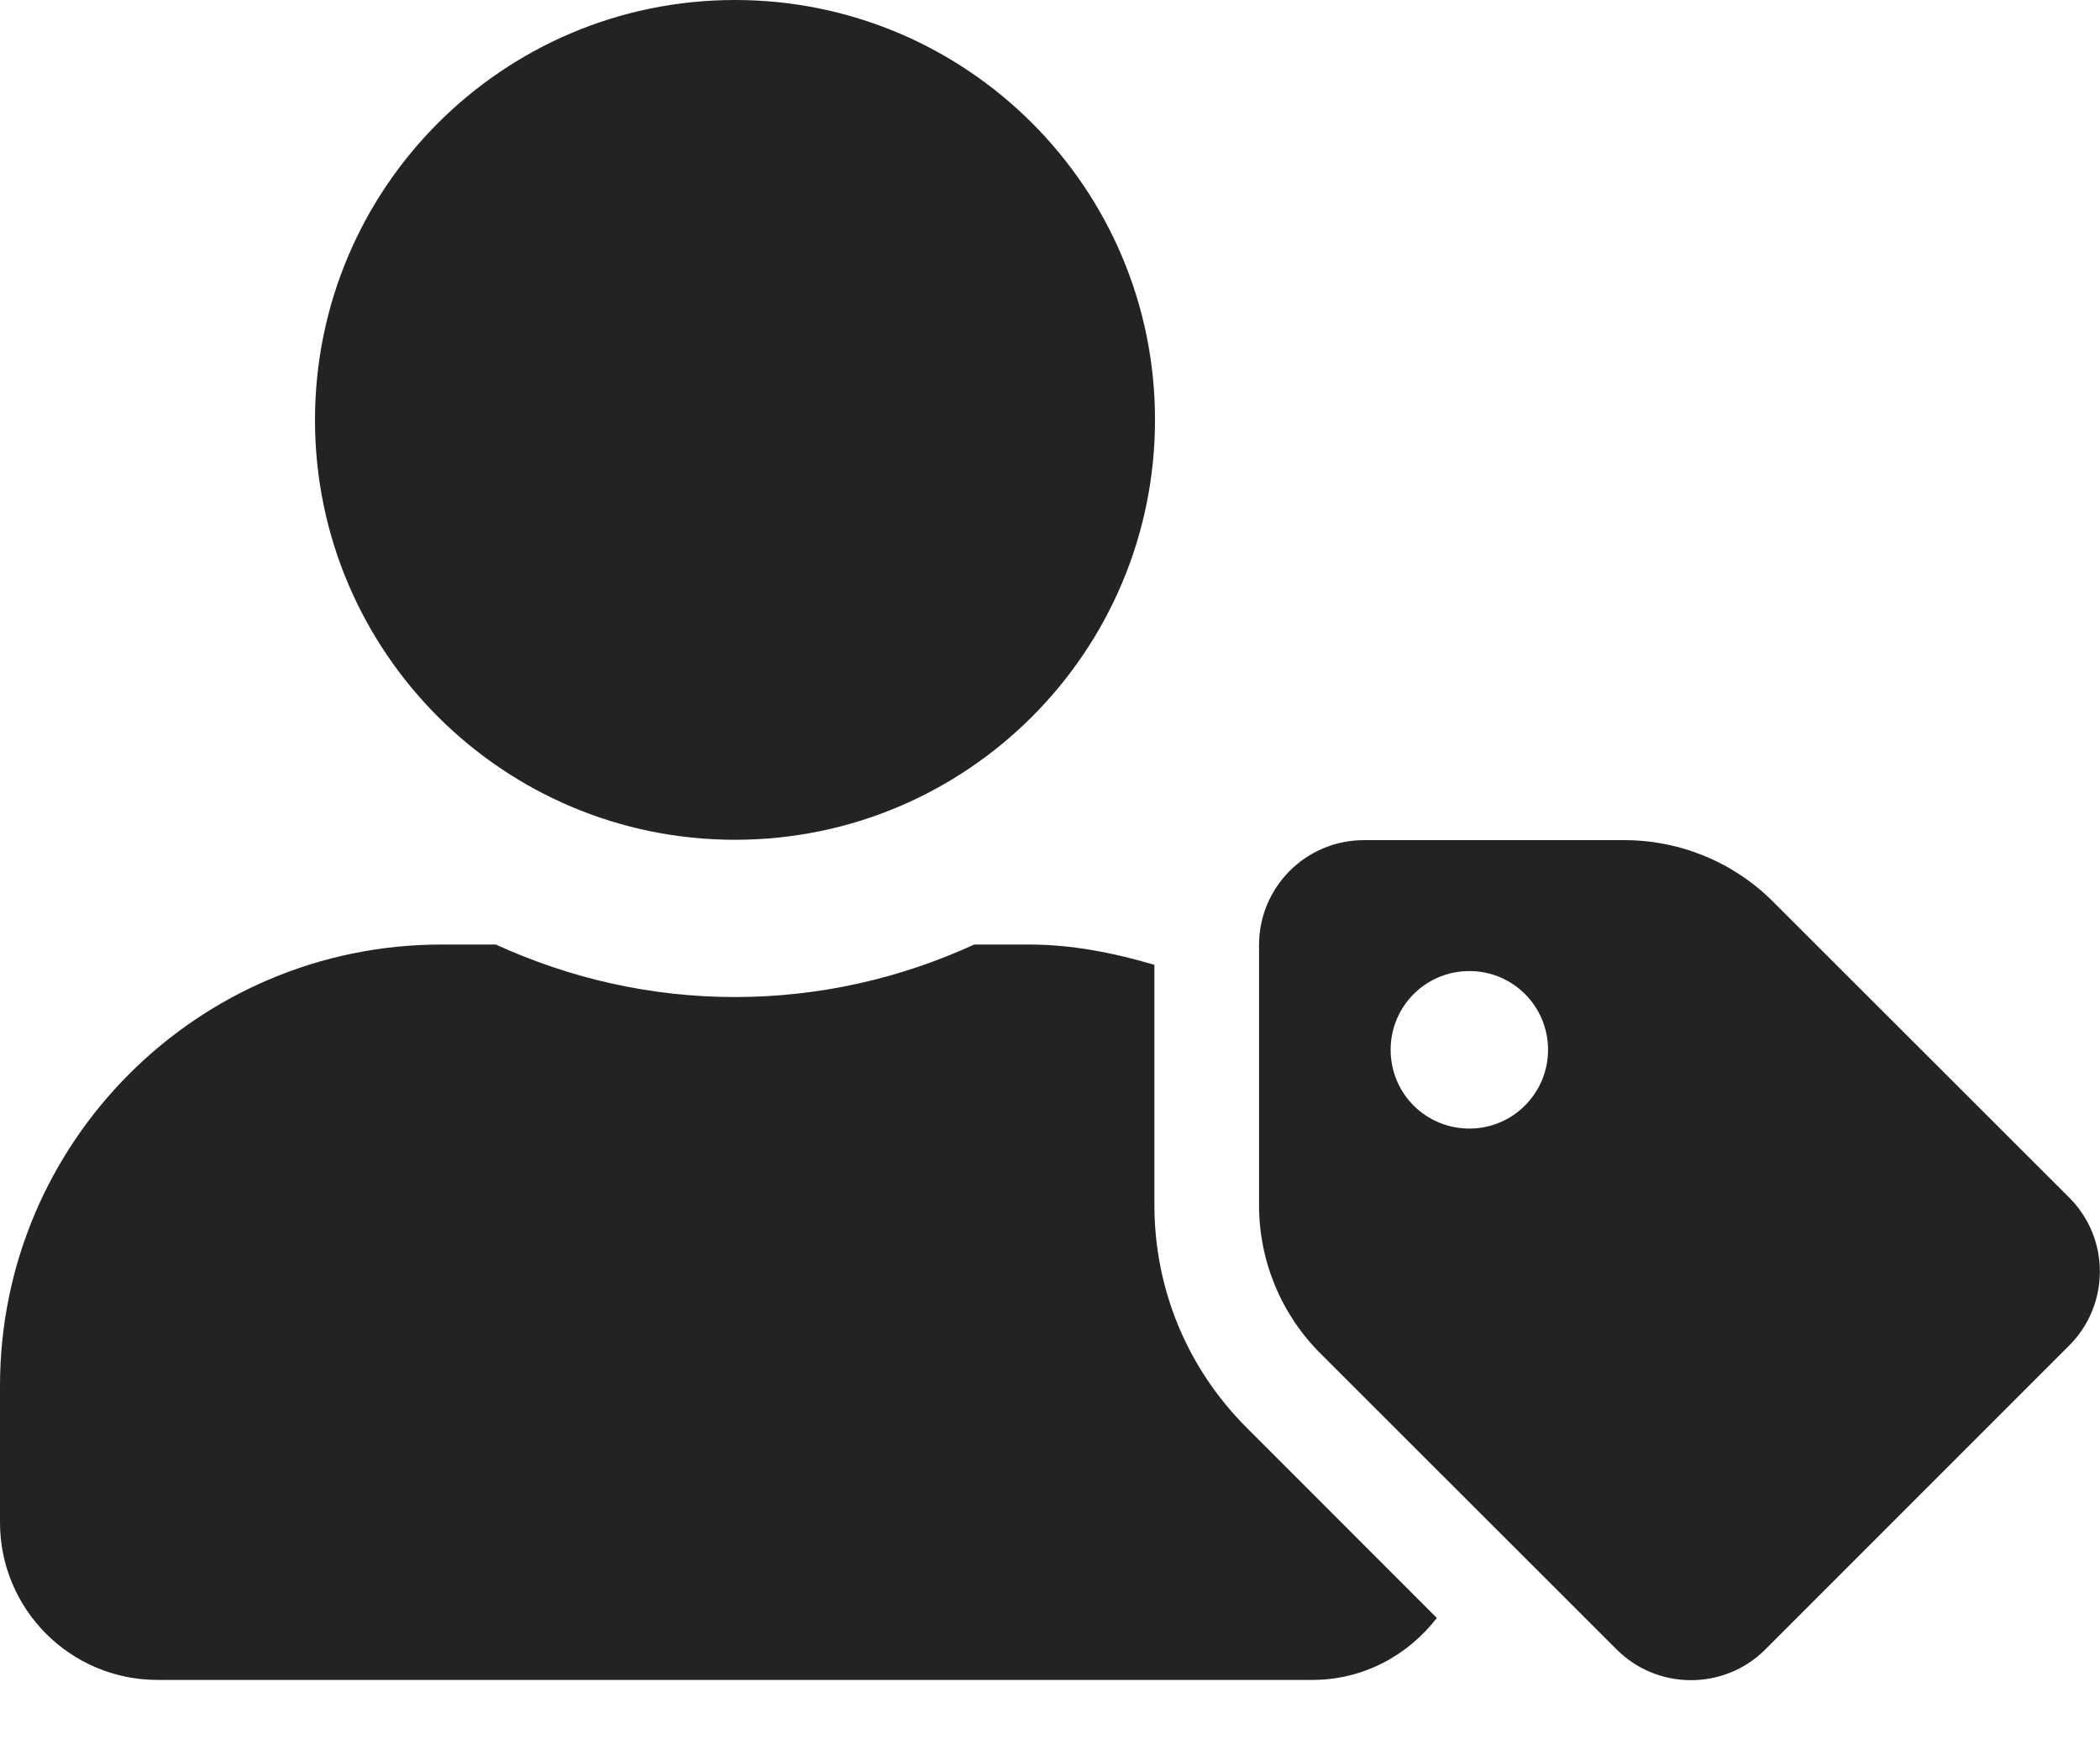 <svg width="24" height="20" viewBox="0 0 24 20" fill="none" xmlns="http://www.w3.org/2000/svg">
<g clip-path="url(#clip0)">
<path d="M23.648 13.684L20.261 10.301C19.811 9.851 19.2 9.6 18.562 9.6H15.589C14.925 9.6 14.389 10.136 14.389 10.8V13.77C14.389 14.408 14.64 15.015 15.09 15.465L18.476 18.848C18.945 19.316 19.706 19.316 20.175 18.848L23.644 15.379C24.116 14.91 24.116 14.152 23.648 13.684ZM16.793 12.896C16.294 12.896 15.893 12.495 15.893 11.996C15.893 11.498 16.294 11.096 16.793 11.096C17.291 11.096 17.692 11.498 17.692 11.996C17.692 12.491 17.291 12.896 16.793 12.896ZM8.4 9.596C11.051 9.596 13.2 7.447 13.2 4.796C13.2 2.149 11.051 0 8.4 0C5.749 0 3.6 2.149 3.6 4.8C3.6 7.447 5.749 9.596 8.4 9.596ZM13.193 13.766V11.025C12.735 10.89 12.259 10.793 11.76 10.793H11.134C10.301 11.175 9.375 11.393 8.4 11.393C7.425 11.393 6.503 11.175 5.666 10.793H5.04C2.257 10.796 0 13.054 0 15.836V17.396C0 18.39 0.806 19.196 1.8 19.196H15C15.581 19.196 16.091 18.915 16.421 18.488L14.246 16.312C13.568 15.634 13.193 14.73 13.193 13.766Z" fill="#232323"/>
</g>
<defs>
<clipPath id="clip0">
<rect width="24" height="19.2" fill="white"/>
</clipPath>
</defs>
</svg>
